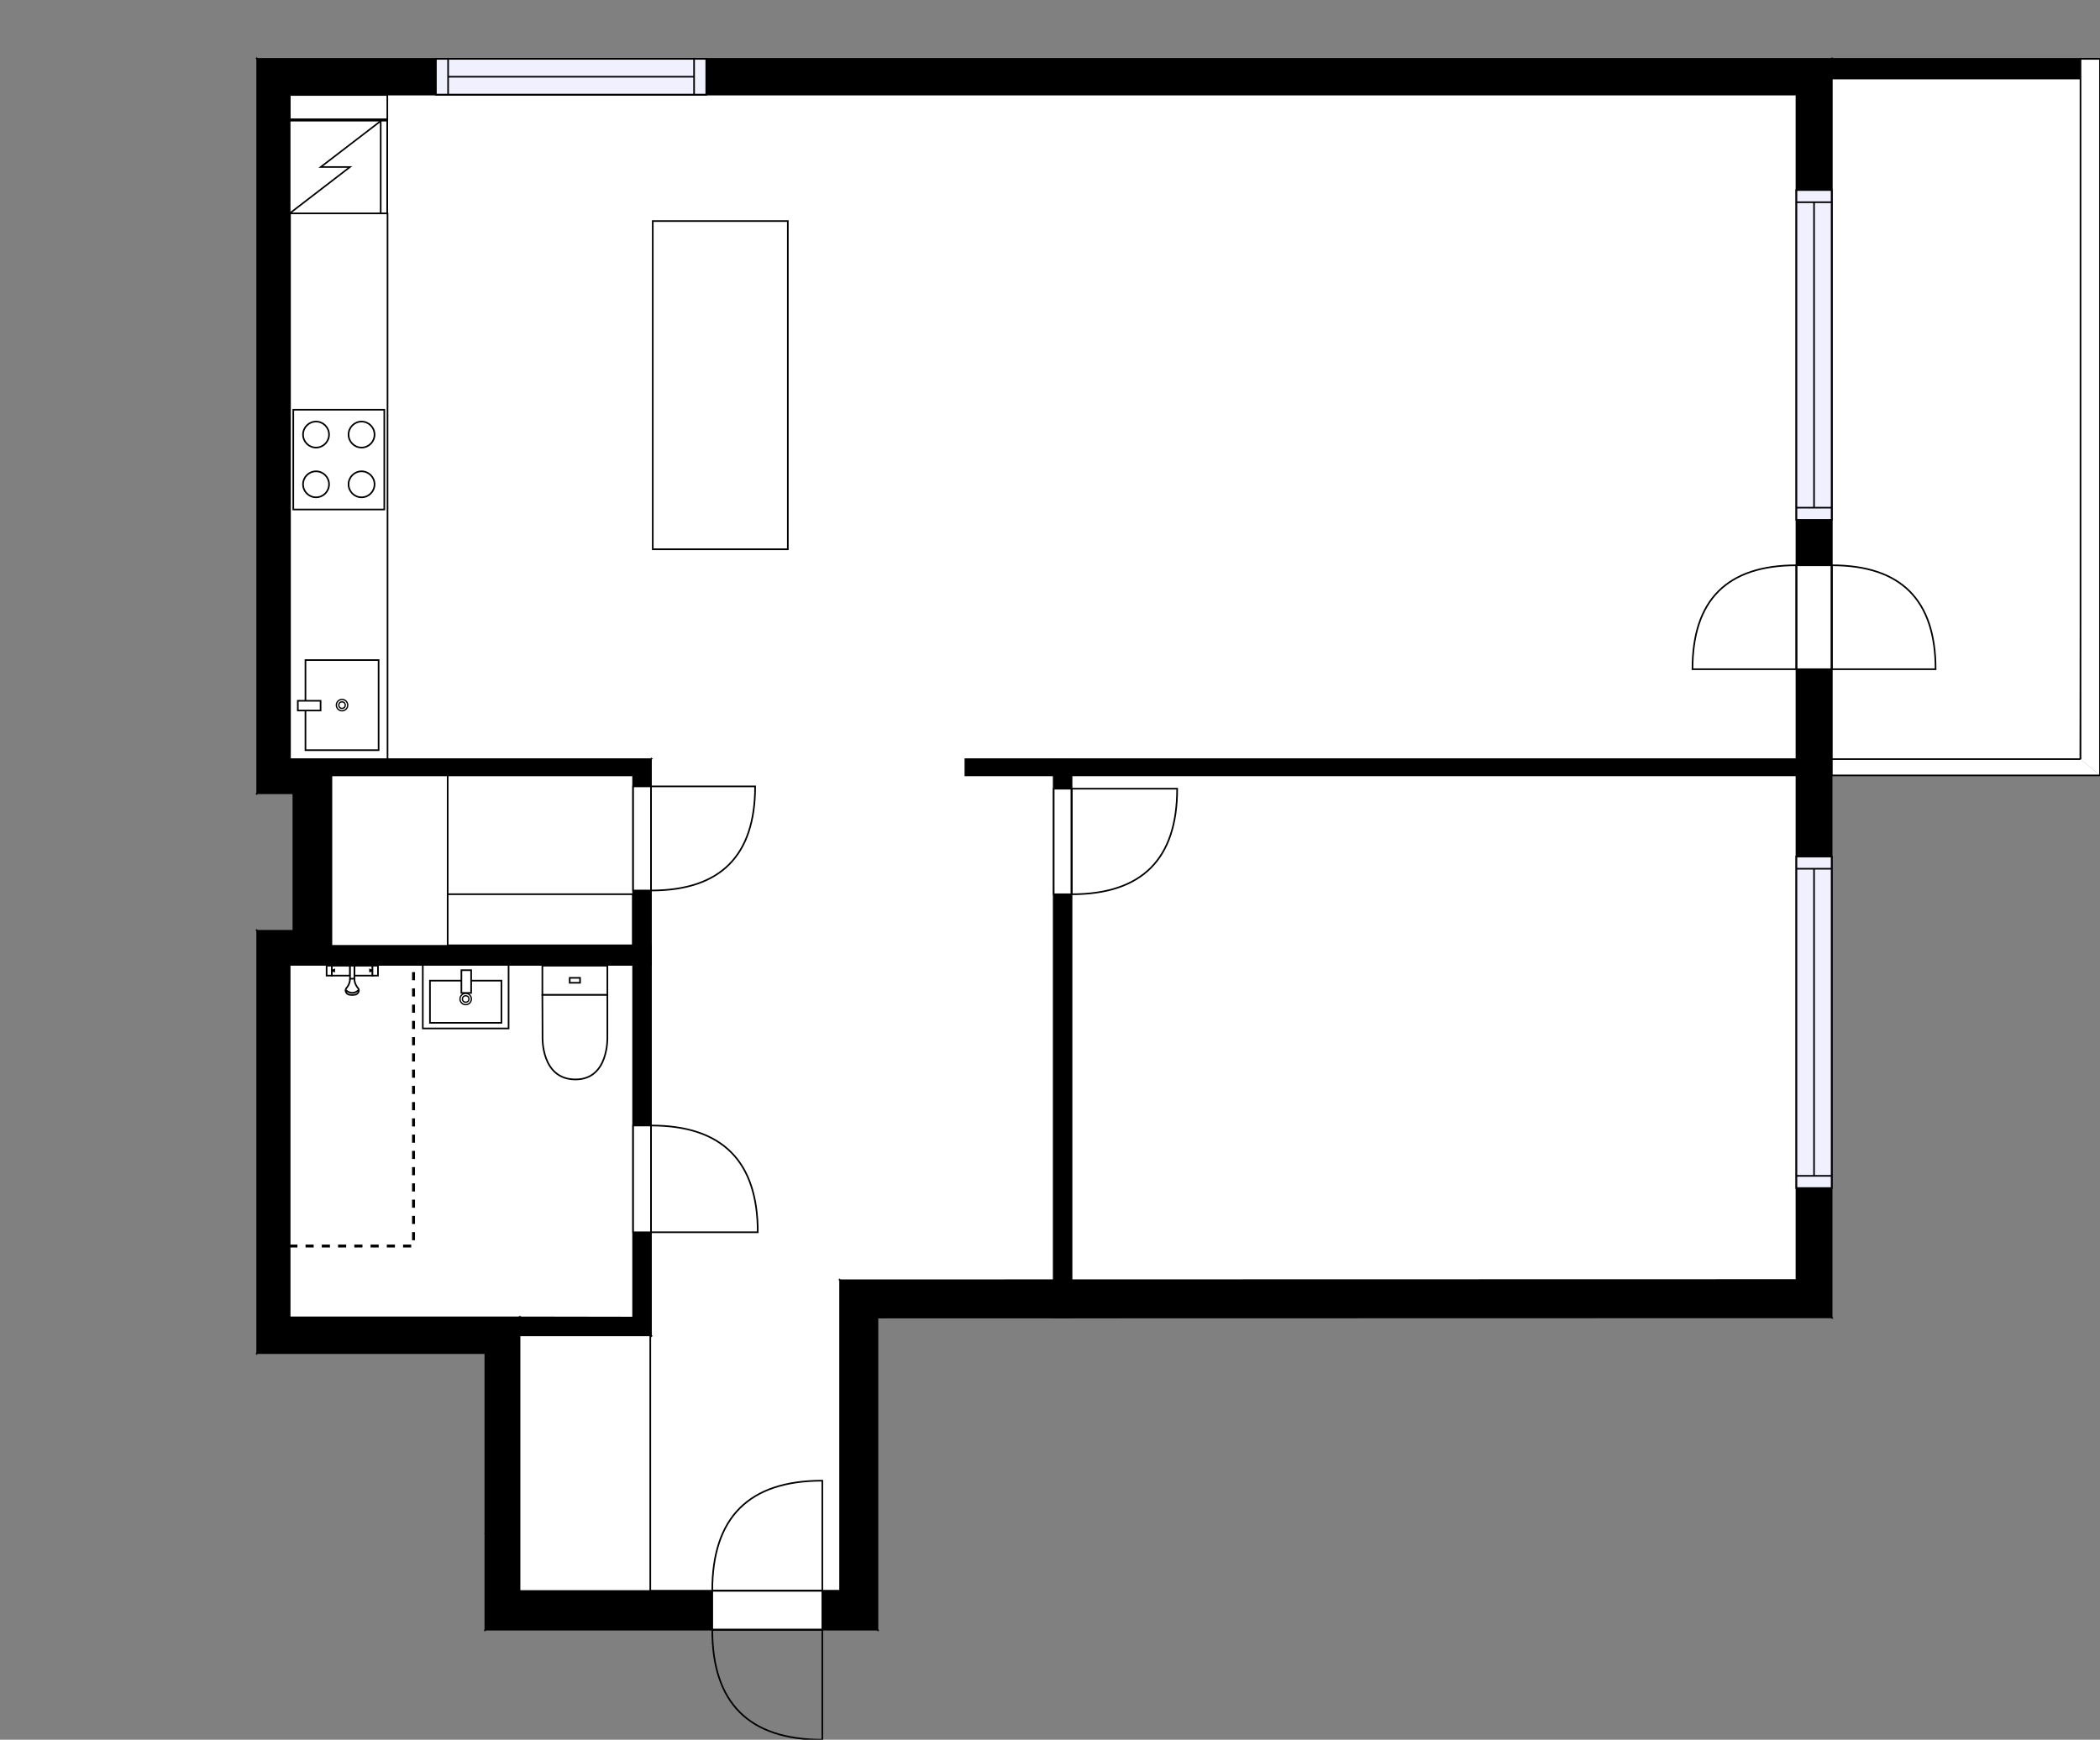 <?xml version="1.0" encoding="utf-8"?>
<svg height="1070.64" id="temp" version="1.1" viewBox="0 0 1292 1070.64" width="1292" xmlns="http://www.w3.org/2000/svg" xmlns:xlink="http://www.w3.org/1999/xlink"><rect x="0" y="0" width="1292" height="1070.64" fill="#808080" stroke="none"/><defs/><g class="Model v1-1" id="Model"><g class="Floor"><g class="Floorplan Floor-1" id="Floor-1"><g class="Space Outdoor Balcony" fill="#ffffff" id="f484a5a9-7367-434c-aaa0-a1a277505c78" stroke="#000000" style="fill-opacity: 1; stroke-opacity: 1; stroke-width: 1;"><polygon points="1126.89,48.22 1280.49,48.22 1280.00,467.18 1126.89,467.18 1126.89,48.22 1126.89,48.22 "/><g class="Dimension" transform="matrix(1,0,0,1,1126.89,48.222)"><g class="Visual" style="display: none;" transform="matrix(1,0,0,1,0,0)"><g class="DimensionMark" fill="#000000" id="mark1" stroke="none" style="fill-opacity: 1; pointer-events: visible;" transform="matrix(1,0,0,1,76.799,0)"><polygon points="-5,5,0,0,5,5"/></g><g class="DimensionMark" fill="#000000" id="mark2" stroke="none" style="fill-opacity: 1; pointer-events: visible;" transform="matrix(1,0,0,1,153.356,209.479)"><polygon points="-5,-5,0,0,-5,5"/></g><g class="DimensionMark" fill="#000000" id="mark3" stroke="none" style="fill-opacity: 1; pointer-events: visible;" transform="matrix(1,0,0,1,76.799,418.959)"><polygon points="-5,-5,0,0,5,-5"/></g><g class="DimensionMark" fill="#000000" id="mark4" stroke="none" style="fill-opacity: 1; pointer-events: visible;" transform="matrix(1,0,0,1,0,209.479)"><polygon points="5,5,0,0,5,-5"/></g></g><g class="SpaceDimensionsLabel" transform="matrix(1,0,0,1,0.338,174.764)"><g class="TextLabel NameLabel" id="NameLabel" style="display: block;"/><g class="TextLabel DimensionMeasureLabel" id="DimensionMeasureLabel" style="display: none;" transform="matrix(1,0,0,1,-63.727,79.641)"/></g></g></g><g class="Space Kitchen" fill="#ffffff" id="540c8204-e7d2-45d6-ab3a-f0ceeb26a3e7" stroke="#ffffff" style="fill-opacity: 1; stroke-opacity: 1; stroke-width: 1;"><polygon points="484.69,467.18 178.22,467.18 178.22,58.22 484.69,58.22 "/><g class="Dimension" transform="matrix(1,0,0,1,178.219,58.222)"><g class="Visual" style="display: none;" transform="matrix(1,0,0,1,0,0)"><g class="DimensionMark" fill="#000000" id="mark1" stroke="none" style="fill-opacity: 1; pointer-events: visible;" transform="matrix(1,0,0,1,153.237,0)"><polygon points="-5,5,0,0,5,5"/></g><g class="DimensionMark" fill="#000000" id="mark2" stroke="none" style="fill-opacity: 1; pointer-events: visible;" transform="matrix(1,0,0,1,306.475,204.48)"><polygon points="-5,-5,0,0,-5,5"/></g><g class="DimensionMark" fill="#000000" id="mark3" stroke="none" style="fill-opacity: 1; pointer-events: visible;" transform="matrix(1,0,0,1,153.237,408.959)"><polygon points="-5,-5,0,0,5,-5"/></g><g class="DimensionMark" fill="#000000" id="mark4" stroke="none" style="fill-opacity: 1; pointer-events: visible;" transform="matrix(1,0,0,1,0,204.48)"><polygon points="5,5,0,0,5,-5"/></g></g><g class="SpaceDimensionsLabel" style="display: block;" transform="matrix(1,0,0,1,137.763,212.07)"><g class="TextLabel NameLabel" id="NameLabel" style="display: block;"/><g class="TextLabel DimensionMeasureLabel" id="DimensionMeasureLabel" style="display: none;" transform="matrix(1,0,0,1,-128.445,78.938)"/></g></g></g><g class="Space LivingRoom" fill="#ffffff" id="74dd4c0b-0a50-4e11-9264-f451b167ca17" stroke="#ffffff" style="fill-opacity: 1; stroke-opacity: 1; stroke-width: 1;"><polygon points="1105.24,467.18 484.69,467.18 484.69,58.22 1105.24,58.22 "/><g class="Dimension" transform="matrix(1,0,0,1,484.693,58.222)"><g class="Visual" style="display: none;" transform="matrix(1,0,0,1,0,0)"><g class="DimensionMark" fill="#000000" id="mark1" stroke="none" style="fill-opacity: 1; pointer-events: visible;" transform="matrix(1,0,0,1,310.275,0)"><polygon points="-5,5,0,0,5,5"/></g><g class="DimensionMark" fill="#000000" id="mark2" stroke="none" style="fill-opacity: 1; pointer-events: visible;" transform="matrix(1,0,0,1,620.55,204.48)"><polygon points="-5,-5,0,0,-5,5"/></g><g class="DimensionMark" fill="#000000" id="mark3" stroke="none" style="fill-opacity: 1; pointer-events: visible;" transform="matrix(1,0,0,1,310.275,408.959)"><polygon points="-5,-5,0,0,5,-5"/></g><g class="DimensionMark" fill="#000000" id="mark4" stroke="none" style="fill-opacity: 1; pointer-events: visible;" transform="matrix(1,0,0,1,0,204.48)"><polygon points="5,5,0,0,5,-5"/></g></g><g class="SpaceDimensionsLabel" style="display: block;" transform="matrix(1,0,0,1,287.002,213.054)"><g class="TextLabel NameLabel" id="NameLabel" style="display: block;"/><g class="TextLabel DimensionMeasureLabel" id="DimensionMeasureLabel" style="display: none;" transform="matrix(1,0,0,1,-114.602,79.406)"/></g></g></g><g class="Space Entry Lobby" fill="#ffffff" id="a5a81bed-cc60-433c-b4dd-7afbffcf8a75" stroke="#ffffff" style="fill-opacity: 1; stroke-opacity: 1; stroke-width: 1;"><polygon points="593.94,477.18 648.27,477.18 648.27,787.87 516.85,787.87 516.85,978.93 319.60,978.93 319.60,821.86 400.51,821.86 400.51,467.18 593.94,467.18 "/><g class="Dimension" transform="matrix(1,0,0,1,400.507,467.182)"><g class="Visual" style="display: none;" transform="matrix(1,0,0,1,0,0)"><g class="DimensionMark" fill="#000000" id="mark1" stroke="none" style="fill-opacity: 1; pointer-events: visible;" transform="matrix(1,0,0,1,83.425,0)"><polygon points="-5,5,0,0,5,5"/></g><g class="DimensionMark" fill="#000000" id="mark2" stroke="none" style="fill-opacity: 1; pointer-events: visible;" transform="matrix(1,0,0,1,247.762,255.876)"><polygon points="-5,-5,0,0,-5,5"/></g><g class="DimensionMark" fill="#000000" id="mark3" stroke="none" style="fill-opacity: 1; pointer-events: visible;" transform="matrix(1,0,0,1,83.425,511.752)"><polygon points="-5,-5,0,0,5,-5"/></g><g class="DimensionMark" fill="#000000" id="mark4" stroke="none" style="fill-opacity: 1; pointer-events: visible;" transform="matrix(1,0,0,1,0,255.876)"><polygon points="5,5,0,0,5,-5"/></g></g><g class="SpaceDimensionsLabel" style="display: block;" transform="matrix(1,0,0,1,107.578,178.096)"><g class="TextLabel NameLabel" id="NameLabel" style="display: block;"/><g class="TextLabel DimensionMeasureLabel" id="DimensionMeasureLabel" style="display: none;" transform="matrix(1,0,0,1,-119.156,79.766)"/></g></g></g><g class="Space Bedroom" fill="#ffffff" id="466c1603-7cb8-4b2c-b696-ce7d4d9f4dc6" stroke="#ffffff" style="fill-opacity: 1; stroke-opacity: 1; stroke-width: 1;"><polygon points="1105.24,787.73 659.27,787.87 659.27,477.18 1105.24,477.18 "/><g class="Dimension" transform="matrix(1,0,0,1,659.268,477.182)"><g class="Visual" style="display: none;" transform="matrix(1,0,0,1,0,0)"><g class="DimensionMark" fill="#000000" id="mark1" stroke="none" style="fill-opacity: 1; pointer-events: visible;" transform="matrix(1,0,0,1,222.987,0)"><polygon points="-5,5,0,0,5,5"/></g><g class="DimensionMark" fill="#000000" id="mark2" stroke="none" style="fill-opacity: 1; pointer-events: visible;" transform="matrix(1,0,0,1,445.975,155.343)"><polygon points="-5,-5,0,0,-5,5"/></g><g class="DimensionMark" fill="#000000" id="mark3" stroke="none" style="fill-opacity: 1; pointer-events: visible;" transform="matrix(1,0,0,1,222.987,310.617)"><polygon points="-5,-5,0,0,5,-5"/></g><g class="DimensionMark" fill="#000000" id="mark4" stroke="none" style="fill-opacity: 1; pointer-events: visible;" transform="matrix(1,0,0,1,0,155.343)"><polygon points="5,5,0,0,5,-5"/></g></g><g class="SpaceDimensionsLabel" style="display: block;" transform="matrix(1,0,0,1,200.018,168.309)"><g class="TextLabel NameLabel" id="NameLabel" style="display: block;"/><g class="TextLabel DimensionMeasureLabel" id="DimensionMeasureLabel" style="display: none;" transform="matrix(1,0,0,1,-113.695,79.484)"/></g></g></g><g class="Space Bath" fill="#ffffff" id="e9fec969-903a-425a-8b15-63e054219958" stroke="#ffffff" style="fill-opacity: 1; stroke-opacity: 1; stroke-width: 1;"><polygon points="389.51,810.84 319.60,810.72 178.22,810.72 178.22,593.80 389.51,593.80 "/><g class="Dimension" transform="matrix(1,0,0,1,178.219,593.798)"><g class="Visual" style="display: none;" transform="matrix(1,0,0,1,0,0)"><g class="DimensionMark" fill="#000000" id="mark1" stroke="none" style="fill-opacity: 1; pointer-events: visible;" transform="matrix(1,0,0,1,105.644,0)"><polygon points="-5,5,0,0,5,5"/></g><g class="DimensionMark" fill="#000000" id="mark2" stroke="none" style="fill-opacity: 1; pointer-events: visible;" transform="matrix(1,0,0,1,211.288,108.522)"><polygon points="-5,-5,0,0,-5,5"/></g><g class="DimensionMark" fill="#000000" id="mark3" stroke="none" style="fill-opacity: 1; pointer-events: visible;" transform="matrix(1,0,0,1,105.644,216.926)"><polygon points="-5,-5,0,0,5,-5"/></g><g class="DimensionMark" fill="#000000" id="mark4" stroke="none" style="fill-opacity: 1; pointer-events: visible;" transform="matrix(1,0,0,1,0,108.522)"><polygon points="5,5,0,0,5,-5"/></g></g><g class="SpaceDimensionsLabel" style="display: block;" transform="matrix(1,0,0,1,107.374,146.191)"><g class="TextLabel NameLabel" id="NameLabel" style="display: block;"/><g class="TextLabel DimensionMeasureLabel" id="DimensionMeasureLabel" style="display: none;" transform="matrix(1,0,0,1,-106.219,79.484)"/></g></g></g><g class="Space Closet WalkIn" fill="#ffffff" id="b08d928f-9a2a-4cbd-87f8-ee6c1fd4ff91" stroke="#ffffff" style="fill-opacity: 1; stroke-opacity: 1; stroke-width: 1;"><polygon points="389.51,581.80 203.86,581.80 203.86,477.18 389.51,477.18 "/><g class="Dimension" transform="matrix(1,0,0,1,203.861,477.182)"><g class="Visual" style="display: none;" transform="matrix(1,0,0,1,0,0)"><g class="DimensionMark" fill="#000000" id="mark1" stroke="none" style="fill-opacity: 1; pointer-events: visible;" transform="matrix(1,0,0,1,92.823,0)"><polygon points="-5,5,0,0,5,5"/></g><g class="DimensionMark" fill="#000000" id="mark2" stroke="none" style="fill-opacity: 1; pointer-events: visible;" transform="matrix(1,0,0,1,185.646,52.308)"><polygon points="-5,-5,0,0,-5,5"/></g><g class="DimensionMark" fill="#000000" id="mark3" stroke="none" style="fill-opacity: 1; pointer-events: visible;" transform="matrix(1,0,0,1,92.823,104.617)"><polygon points="-5,-5,0,0,5,-5"/></g><g class="DimensionMark" fill="#000000" id="mark4" stroke="none" style="fill-opacity: 1; pointer-events: visible;" transform="matrix(1,0,0,1,0,52.308)"><polygon points="5,5,0,0,5,-5"/></g></g><g class="SpaceDimensionsLabel" style="display: block;" transform="matrix(1,0,0,1,105.852,52.308)"><g class="TextLabel NameLabel" id="NameLabel" style="display: block;"/><g class="TextLabel DimensionMeasureLabel" id="DimensionMeasureLabel" style="display: none;" transform="matrix(1,0,0,1,-116.312,79.766)"/></g></g></g><g class="Wall External" fill="#000000" id="Wall" stroke="#000000" style="fill-opacity: 1; stroke-opacity: 1; stroke-width: 1;"><polygon points="1126.89,36.22 158.22,36.22 178.22,58.22 1105.24,58.22 "/><g class="Window Regular" fill="#f0f0ff" id="Window" stroke="#000000" style="fill-opacity: 1; stroke-width: 1; stroke-opacity: 1;"><polygon points="434.52,36.22 268.19,36.22 268.19,58.22 434.52,58.22 "/><g class="Glass" id="Glass"><polygon points="434.52,36.22 268.19,36.22 268.19,58.22 434.52,58.22 "/></g><g class="Panel" id="Panel"><line x1="427.023" x2="275.692" y1="47.223" y2="47.223"/><line x1="427.023" x2="427.023" y1="36.223" y2="58.223"/><line x1="275.692" x2="275.692" y1="36.223" y2="58.223"/></g></g></g><g class="Wall External" fill="#000000" id="Wall" stroke="#000000" style="fill-opacity: 1; stroke-opacity: 1; stroke-width: 1;"><polygon points="178.22,58.22 178.22,467.18 158.22,488.18 158.22,36.22 "/></g><g class="Wall External" fill="#000000" id="Wall" stroke="#000000" style="fill-opacity: 1; stroke-opacity: 1; stroke-width: 1;"><polygon points="158.22,832.72 298.60,832.72 319.60,810.72 178.22,810.72 "/></g><g class="Wall External" fill="#000000" id="Wall" stroke="#000000" style="fill-opacity: 1; stroke-opacity: 1; stroke-width: 1;"><polygon points="319.60,810.72 319.60,943.76 298.60,943.76 298.60,832.72 "/></g><g class="Wall External" fill="#000000" id="Wall" stroke="#000000" style="fill-opacity: 1; stroke-opacity: 1; stroke-width: 1;"><polygon points="178.22,467.18 203.86,467.18 180.49,488.18 158.22,488.18 "/></g><g class="Wall External" fill="#000000" id="Wall" stroke="#000000" style="fill-opacity: 1; stroke-opacity: 1; stroke-width: 1;"><polygon points="203.86,478.23 203.86,593.80 180.49,572.80 180.49,478.23 "/></g><g class="Wall External" fill="#000000" id="Wall" stroke="#000000" style="fill-opacity: 1; stroke-opacity: 1; stroke-width: 1;"><polygon points="203.86,593.80 178.22,593.80 158.22,572.80 180.49,572.80 "/></g><g class="Wall External" fill="#000000" id="Wall" stroke="#000000" style="fill-opacity: 1; stroke-opacity: 1; stroke-width: 1;"><polygon points="158.22,572.80 158.22,832.72 178.22,810.72 178.22,593.80 "/></g><g class="Wall External" fill="#000000" id="Wall" stroke="#000000" style="fill-opacity: 1; stroke-opacity: 1; stroke-width: 1;"><polygon points="298.60,943.76 298.60,1002.93 319.60,978.93 319.60,943.76 "/></g><g class="Wall External" fill="#000000" id="Wall" stroke="#000000" style="fill-opacity: 1; stroke-opacity: 1; stroke-width: 1;"><polygon points="298.60,1002.93 539.85,1002.93 516.85,978.93 319.60,978.93 "/><g class="Door Swing Opposite" fill="#ffffff" id="Door" stroke="#000000" style="fill-opacity: 1; stroke-width: 1; stroke-opacity: 1;"><polygon points="438.21,1002.93 505.92,1002.93 505.92,978.93 438.21,978.93 "/><g class="Panel Left Negative" fill="none" id="Panel" style=""><g class="PanelArea" fill="none" id="PanelArea" stroke="none" style=""><polygon points="438.21,1002.93 505.92,1002.93 505.92,978.93 438.21,978.93 "/></g><path d="M438.21,1002.93 q0.00,67.71 67.71,67.71 l0.00,-67.71Z"/></g><g class="Panel Right Positive" fill="none" id="Panel" style=""><g class="PanelArea" fill="none" id="PanelArea" stroke="none" style=""><polygon points="438.21,1002.93 505.92,1002.93 505.92,978.93 438.21,978.93 "/></g><path d="M438.21,978.93 q0.00,-67.71 67.71,-67.71 l0.00,67.71Z"/></g></g></g><g class="Wall External" fill="#000000" id="Wall" stroke="#000000" style="fill-opacity: 1; stroke-opacity: 1; stroke-width: 1;"><polygon points="539.85,1002.93 539.85,810.86 516.85,787.87 516.85,978.93 "/></g><g class="Wall External" fill="#000000" id="Wall" stroke="#000000" style="fill-opacity: 1; stroke-opacity: 1; stroke-width: 1;"><polygon points="539.85,810.86 1126.89,810.72 1105.24,787.73 516.85,787.87 "/></g><g class="Wall External" fill="#000000" id="Wall" stroke="#000000" style="fill-opacity: 1; stroke-opacity: 1; stroke-width: 1;"><polygon points="1126.89,810.72 1126.89,36.22 1105.24,58.22 1105.24,787.73 "/><g class="Window Regular" fill="#f0f0ff" id="Window" stroke="#000000" style="fill-opacity: 1; stroke-width: 1; stroke-opacity: 1;"><polygon points="1126.89,731.13 1126.89,527.13 1105.24,527.13 1105.24,731.13 "/><g class="Glass" id="Glass"><polygon points="1126.89,731.13 1126.89,527.13 1105.24,527.13 1105.24,731.13 "/></g><g class="Panel" id="Panel"><line x1="1116.067" x2="1116.067" y1="723.627" y2="534.63"/><line x1="1126.89" x2="1105.243" y1="723.627" y2="723.627"/><line x1="1126.89" x2="1105.243" y1="534.63" y2="534.63"/></g></g><g class="Door Swing Opposite" fill="#ffffff" id="Door" stroke="#000000" style="fill-opacity: 1; stroke-width: 1; stroke-opacity: 1;"><polygon points="1126.89,411.84 1126.89,347.88 1105.24,347.88 1105.24,411.84 "/><g class="Panel Right Negative" fill="none" id="Panel" style=""><g class="PanelArea" fill="none" id="PanelArea" stroke="none" style=""><polygon points="1126.89,411.84 1126.89,347.88 1105.24,347.88 1105.24,411.84 "/></g><path d="M1126.89,347.88 q63.96,0.00 63.96,63.96 l-63.96,0.00Z"/></g><g class="Panel Left Positive" fill="none" id="Panel" style=""><g class="PanelArea" fill="none" id="PanelArea" stroke="none" style=""><polygon points="1126.89,411.84 1126.89,347.88 1105.24,347.88 1105.24,411.84 "/></g><path d="M1105.24,347.88 q-63.96,0.00 -63.96,63.96 l63.96,0.00Z"/></g></g><g class="Window Regular" fill="#f0f0ff" id="Window" stroke="#000000" style="fill-opacity: 1; stroke-width: 1; stroke-opacity: 1;"><polygon points="1126.89,319.92 1126.89,116.95 1105.24,116.95 1105.24,319.92 "/><g class="Glass" id="Glass"><polygon points="1126.89,319.92 1126.89,116.95 1105.24,116.95 1105.24,319.92 "/></g><g class="Panel" id="Panel"><line x1="1116.067" x2="1116.067" y1="312.424" y2="124.452"/><line x1="1126.89" x2="1105.243" y1="312.424" y2="312.424"/><line x1="1126.89" x2="1105.243" y1="124.452" y2="124.452"/></g></g></g><g class="Wall External" fill="#000000" id="Wall" stroke="#000000" style="fill-opacity: 1; stroke-opacity: 1; stroke-width: 1;"><polygon points="203.86,467.18 203.86,478.23 180.49,478.23 180.49,488.18 "/></g><g class="Wall" fill="#000000" id="Wall" stroke="#000000" style="fill-opacity: 1; stroke-opacity: 1; stroke-width: 1;"><polygon points="659.27,810.83 659.27,467.18 648.27,467.18 648.27,810.83 "/><g class="Door Swing Beside" fill="#ffffff" id="Door" stroke="#000000" style="fill-opacity: 1; stroke-width: 1; stroke-opacity: 1;"><polygon points="659.27,550.34 659.27,485.37 648.27,485.37 648.27,550.34 "/><g class="Panel Left Negative" fill="none" id="Panel" style=""><g class="PanelArea" fill="none" id="PanelArea" stroke="none" style=""><polygon points="659.27,550.34 659.27,485.37 648.27,485.37 648.27,550.34 "/></g><path d="M659.27,550.34 q64.97,0.00 64.97,-64.97 l-64.97,0.00Z"/></g></g></g><g class="Wall" fill="#000000" id="Wall" stroke="#000000" style="fill-opacity: 1; stroke-opacity: 1; stroke-width: 1;"><polygon points="319.60,810.72 389.51,810.84 400.51,821.86 319.58,821.72 "/></g><g class="Wall" fill="#000000" id="Wall" stroke="#000000" style="fill-opacity: 1; stroke-opacity: 1; stroke-width: 1;"><polygon points="400.51,821.86 400.51,467.18 389.51,477.18 389.51,810.84 "/><g class="Door Swing Beside" fill="#ffffff" id="Door" stroke="#000000" style="fill-opacity: 1; stroke-width: 1; stroke-opacity: 1;"><polygon points="400.51,758.36 400.51,692.65 389.51,692.65 389.51,758.36 "/><g class="Panel Right Negative" fill="none" id="Panel" style=""><g class="PanelArea" fill="none" id="PanelArea" stroke="none" style=""><polygon points="400.51,758.36 400.51,692.65 389.51,692.65 389.51,758.36 "/></g><path d="M400.51,692.65 q65.70,0.00 65.70,65.70 l-65.70,0.00Z"/></g></g><g class="Door Swing Beside" fill="#ffffff" id="Door" stroke="#000000" style="fill-opacity: 1; stroke-width: 1; stroke-opacity: 1;"><polygon points="400.51,548.03 400.51,483.95 389.51,483.95 389.51,548.03 "/><g class="Panel Left Negative" fill="none" id="Panel" style=""><g class="PanelArea" fill="none" id="PanelArea" stroke="none" style=""><polygon points="400.51,548.03 400.51,483.95 389.51,483.95 389.51,548.03 "/></g><path d="M400.51,548.03 q64.08,0.00 64.08,-64.08 l-64.08,0.00Z"/></g></g></g><g class="Wall" fill="#000000" id="Wall" stroke="#000000" style="fill-opacity: 1; stroke-opacity: 1; stroke-width: 1;"><polygon points="203.86,593.80 400.51,593.80 400.51,581.80 203.86,581.80 "/></g><g class="Wall" fill="#000000" id="Wall" stroke="#000000" style="fill-opacity: 1; stroke-opacity: 1; stroke-width: 1;"><polygon points="1126.89,36.22 1292.00,36.22 1292.00,48.22 1126.89,48.22 "/></g><g class="Railing" fill="#ffffff" id="Railing" stroke="#000000" style="fill-opacity: 1; stroke-opacity: 1; stroke-width: 1;"><polygon points="1292.00,36.22 1292.00,477.18 1280.00,467.18 1280.00,36.22 " style="stroke-dasharray: 440.959, 15.62, 442.959;"/></g><g class="Railing" fill="#ffffff" id="Railing" stroke="#000000" style="fill-opacity: 1; stroke-opacity: 1; stroke-width: 1;"><polygon points="1292.00,477.18 1126.89,477.18 1126.89,467.18 1280.00,467.18 " style="stroke-dasharray: 328.229, 15.62;"/></g><g class="Wall" fill="#000000" id="Wall" stroke="#000000" style="fill-opacity: 1; stroke-opacity: 1; stroke-width: 1;"><polygon points="593.94,467.18 1126.89,467.18 1126.89,477.18 593.94,477.18 "/></g><g class="Wall" fill="#000000" id="Wall" stroke="#000000" style="fill-opacity: 1; stroke-opacity: 1; stroke-width: 1;"><polygon points="203.86,467.18 400.51,467.18 389.51,477.18 203.86,477.18 "/></g><g class="FixedFurniture CoatCloset" fill="#ffffff" stroke="#000000" style="fill-opacity: 1; stroke-opacity: 1;" transform="matrix(0,-1,1,0,319.642,979.126)">
<g class="BoundaryPolygon">
<polygon points="0.00,0.00 157.33,0.00 157.33,80.44 0.00,80.44 "/>
</g>

<g class="Direction" fill-opacity="0.9" style="display: none;">
<polygon fill="#444444" points="80.65,73.09 80.65,62.47 77.64,62.47 77.64,73.09 73.83,73.09 79.14,78.39 84.44,73.09 80.65,73.09 "/>
</g>
<g class="Name" fill-opacity="0.9" style="display: none;">

</g>
<desc>Width:120 Height:200 Depth:60 Elevation:0</desc>
</g><g class="FixedFurniture Toilet" fill="#ffffff" stroke="#000000" style="fill-opacity: 1; stroke-opacity: 1;" transform="matrix(1,0,0,1,333.188,593.798)">
<g class="BoundaryPolygon" fill="none" stroke="none">
<polygon points="0,0 41,0 41,71 0,71"/>
</g>
<g class="InnerPolygon">
<rect height="17.98" width="39.989" x="0.502" y="0.5"/>
<path d="M40.491,44.237S41.619,70.5,20.907,70.5C-.523,70.5.6,44.237.6,44.237L.5,18.48H40.491Z"/>
<rect height="3.03" width="6.357" x="17.318" y="7.975"/>
</g>
<desc>Width:41 Height:85 Depth:71 Elevation:0</desc>
</g><g class="FixedFurnitureSet" fill="#ffffff" id="FixedFurnitureSet" stroke="#000000" style="fill-opacity: 0.4; stroke-opacity: 0.4;" transform="matrix(1,0,0,1,260.118,593.798)"><g class="FixedFurniture BaseCabinet" fill="#ffffff" stroke="#000000" style="fill-opacity: 1; stroke-opacity: 1;" transform="matrix(1,0,0,1,0,0)">
<g class="BoundaryPolygon">
<polygon points="0.00,0.00 52.78,0.00 52.78,39.11 0.00,39.11 "/>
</g>
<g class="Direction" fill-opacity="0.9" style="display: none;">
<polygon fill="#444444" points="28.16,35.98 28.16,25.36 25.15,25.36 25.15,35.98 21.34,35.98 26.65,40.78 31.95,35.98 28.16,35.98 "/>
</g>
<g class="Name" fill-opacity="0.9" style="display: none;">

</g>
<desc>Width:60 Height:5 Depth:60 Elevation:105</desc>
</g><g class="FixedFurniture Sink" fill="#ffffff" stroke="#000000" style="fill-opacity: 1; stroke-opacity: 1;" transform="matrix(1,0,0,1,0,0)">
<g class="BoundaryPolygon" fill="none" stroke="none">
<polygon points="0.00,0.00 52.78,0.00 52.78,39.11 0.00,39.11 "/>
</g>
<g class="InnerPolygon">
<polygon points="4.40,9.70 48.38,9.70 48.38,35.65 4.40,35.65 "/>
</g>
<g class="OuterDrain" stroke-width="0.8">
<circle cx="26.389" cy="20.987" r="3.5"/>
</g>
<g class="InnerDrain" stroke-width="0.8">
<circle cx="26.389" cy="20.987" r="2"/>
</g>
<g class="Faucet">
<polygon points="23.75,3.26 29.75,3.26 29.75,17.26 23.75,17.26 "/>
</g>
<g class="Direction" fill-opacity="0.9" style="display: none;">
<polygon fill="#444444" points="28.16,35.98 28.16,25.36 25.15,25.36 25.15,35.98 21.34,35.98 26.65,40.78 31.95,35.98 28.16,35.98 "/>
</g>
<g class="Name" fill-opacity="0.9" style="display: none;">

</g>
<desc>Width:60 Height:90 Depth:60 Elevation:0</desc>
</g></g><g class="FixedFurniture Shower" fill="#ffffff" stroke="#000000" style="fill-opacity: 1; stroke-opacity: 1;" transform="matrix(1,0,0,1,200.447,593.798)">
<g class="BoundaryPolygon" fill="none" stroke="none">
<polygon points="0,0 32,0 32,19 0,19"/>
</g>
<g class="InnerPolygon">
<rect height="6.1" width="11.2" x="3.7" y="0.5"/>
<rect height="6.1" width="11.2" x="17.6" y="0.5"/>
<rect height="6.1" width="3.4" x="28.7" y="0.5"/>
<rect height="6.1" width="3.2" x="0.5" y="0.5"/>
<path d="M14.9,8.5c0,1.5-0.4,3.3-1.6,5    c-0.4,0.6-1,1.1-1.1,1.7c-0.2,1.1,0.3,2.8,2.5,3.2c0.5,0.1,1.3,0.1,1.6,0.1h-0.1c0.3,0,1.1,0,1.6-0.1c2.2-0.4,2.7-2.1,2.5-3.2    c-0.1-0.6-0.7-1.1-1.1-1.7c-1.2-1.7-1.6-3.5-1.6-5"/>
<path d="M12.2,15.3c0.1,0.2,1.6,1.9,4.2,1.9 c2.4-0.1,3.7-1.7,3.9-1.9"/>
<path d="M14.9,0.5h2.7v8c-0.9,0-1.8,0-2.7,0l0,0 C14.9,5.9,14.9,3.2,14.9,0.5z"/>
</g>
<g class="Indicator">
<path d="M3.7,3.6C5,3.1,5.2,3,5.2,3 c0,1.1,0,0,0,1.1C5.2,4.1,5.1,4.1,3.7,3.6"/>
<path d="M28.7,3.6 C27.4,3.1,27.2,3,27.2,3c0,1.1,0,0,0,1.1C27.2,4.1,27.3,4.1,28.7,3.6"/>
</g>
<desc>Width:32 Height:97 Depth:19 Elevation:135</desc>
</g><g class="FixedFurniture CoatCloset" fill="#ffffff" stroke="#000000" style="fill-opacity: 1; stroke-opacity: 1;" transform="matrix(0,-1,1,0,203.908,582.062)">
<g class="BoundaryPolygon">
<polygon points="0.00,0.00 104.88,0.00 104.88,71.52 0.00,71.52 "/>
</g>

<g class="Direction" fill-opacity="0.9" style="display: none;">
<polygon fill="#444444" points="53.76,64.98 53.76,54.37 50.75,54.37 50.75,64.98 46.95,64.98 52.25,70.29 57.55,64.98 53.76,64.98 "/>
</g>
<g class="Name" fill-opacity="0.9" style="display: none;">

</g>
<desc>Width:120 Height:200 Depth:60 Elevation:0</desc>
</g><g class="FixedFurniture Closet" fill="#ffffff" stroke="#000000" style="fill-opacity: 1; stroke-opacity: 1;" transform="matrix(-1,0,0,-1,389.299,581.752)">
<g class="BoundaryPolygon">
<polygon points="0.00,0.00 113.87,0.00 113.87,31.45 0.00,31.45 "/>
</g>
<g class="Direction" fill-opacity="0.9" style="display: none;">
<polygon fill="#444444" points="59.80,28.67 59.80,18.05 56.79,18.05 56.79,28.67 52.99,28.67 58.29,33.97 63.59,28.67 59.80,28.67 "/>
</g>
<g class="Name" fill-opacity="0.9" style="display: none;">

</g>
<desc>Width:60 Height:200 Depth:60 Elevation:0</desc>
</g><g class="FixedFurniture BaseCabinet" fill="#ffffff" stroke="#000000" style="fill-opacity: 1; stroke-opacity: 1;" transform="matrix(0,-1,1,0,178.422,467.182)">
<g class="BoundaryPolygon">
<polygon points="0.00,0.00 335.87,0.00 335.87,60.00 0.00,60.00 "/>
</g>
<g class="Direction" fill-opacity="0.9" style="display: none;">
<polygon fill="#444444" points="179.18,55.20 179.18,44.58 176.17,44.58 176.17,55.20 172.37,55.20 177.67,60.00 182.98,55.20 179.18,55.20 "/>
</g>
<g class="Name" fill-opacity="0.9" style="display: none;">

</g>
<desc>Width:60 Height:90 Depth:60 Elevation:0</desc>
</g><g class="FixedFurniture ElectricalAppliance Refrigerator" fill="#ffffff" stroke="#000000" style="fill-opacity: 1; stroke-opacity: 1;" transform="matrix(0,-0.951,1,0,178.219,131.308)">
<g class="BoundaryPolygon">
<polygon points="0,0 60,0 60,60 0,60"/>
</g>
<g class="electricitySign" fill="none">
<path d="M0,0,30,37.1v-18L60,56.3"/>
</g>
<g class="Doors">
<rect height="4" width="60" y="56"/>
</g>
<g class="Direction" fill-opacity="0.9" style="display: none;">
<polygon fill="#444444" points="32.009 55.197 32.009 44.581 29 44.581 29 55.197 25.197 55.197 30.5 60 35.803 55.197 32.009 55.197"/>
</g>
<g class="Name" fill-opacity="0.9" style="display: none;">

</g>
<desc>Width:60 Height:170 Depth:60 Elevation:0</desc>
</g><g class="FixedFurniture Housing" fill="#ffffff" stroke="#000000" style="fill-opacity: 1; stroke-opacity: 1;" transform="matrix(0,-1.552,1,0,178.3,73.689)">
<g class="BoundaryPolygon">
<polygon points="0,0 10,0 10,60 0,60"/>
</g>
<g class="Name" fill-opacity="0.9" style="display: none;">

</g>
<desc>Width:60 Height:200 Depth:60 Elevation:0</desc>
</g><g class="FixedFurniture ElectricalAppliance IntegratedStove" fill="#ffffff" stroke="#000000" style="fill-opacity: 1; stroke-opacity: 1;" transform="matrix(0,-1,1,0,178.437,315.543)">
<g class="BoundaryPolygon" fill="none" stroke="none">
<polygon points="0.00,0.00 65.60,0.00 65.60,60.00 0.00,60.00 "/>
</g>
<g class="InnerPolygon">
<polygon points="2.00,2.00 63.41,2.00 63.41,58.00 2.00,58.00 "/>
</g>
<g class="OuterCircle">
<circle cx="17.492" cy="16" r="8"/>
<circle cx="48.103" cy="16" r="8"/>
<circle cx="17.492" cy="44" r="8"/>
<circle cx="48.103" cy="44" r="8"/>
</g>
<g class="Direction" fill-opacity="0.9" style="display: none;">
<polygon fill="#444444" points="34.99,55.20 34.99,44.58 31.99,44.58 31.99,55.20 28.18,55.20 33.49,60.00 38.79,55.20 34.99,55.20 "/>
</g>
<g class="Name" fill-opacity="0.9" style="display: none;">

</g>
<desc>Width:60 Height:90 Depth:30 Elevation:0</desc>
</g><g class="FixedFurniture Sink" fill="#ffffff" stroke="#000000" style="fill-opacity: 1; stroke-opacity: 1;" transform="matrix(0,-1,1,0,178.234,467.182)">
<g class="BoundaryPolygon" fill="none" stroke="none">
<polygon points="0.00,0.00 66.50,0.00 66.50,60.00 0.00,60.00 "/>
</g>
<g class="InnerPolygon">
<polygon points="5.54,9.70 60.95,9.70 60.95,54.70 5.54,54.70 "/>
</g>
<g class="OuterDrain" stroke-width="0.8">
<circle cx="33.248" cy="32.2" r="3.5"/>
</g>
<g class="InnerDrain" stroke-width="0.8">
<circle cx="33.248" cy="32.2" r="2"/>
</g>
<g class="Faucet">
<polygon points="29.92,5.00 35.92,5.00 35.92,19.00 29.92,19.00 "/>
</g>
<g class="Direction" fill-opacity="0.9" style="display: none;">
<polygon fill="#444444" points="35.47,55.20 35.47,44.58 32.47,44.58 32.47,55.20 28.66,55.20 33.97,60.00 39.27,55.20 35.47,55.20 "/>
</g>
<g class="Name" fill-opacity="0.9" style="display: none;">

</g>
<desc>Width:60 Height:90 Depth:60 Elevation:0</desc>
</g><g class="FixedFurniture BaseCabinet" fill="#ffffff" stroke="#000000" style="fill-opacity: 1; stroke-opacity: 1;" transform="matrix(0,1,-1,0,484.693,136.042)">
<g class="BoundaryPolygon">
<polygon points="0.00,0.00 201.98,0.00 201.98,83.09 0.00,83.09 "/>
</g>
<g class="Direction" fill-opacity="0.9" style="display: none;">
<polygon fill="#444444" points="107.75,76.44 107.75,65.83 104.74,65.83 104.74,76.44 100.94,76.44 106.24,81.24 111.55,76.44 107.75,76.44 "/>
</g>
<g class="Name" fill-opacity="0.9" style="display: none;">

</g>
<desc>Width:60 Height:90 Depth:60 Elevation:0</desc>
</g><g class="FixedFurniture Misc" fill="none" stroke="#000000" style="fill-opacity: 1; stroke-opacity: 1; stroke-width: 1.8; stroke-dasharray: 5, 5;" transform="matrix(1,0,0,1,177.988,766.819)"><desc>Width:120 Height:200 Depth:60 Elevation:0</desc><g class="BoundaryPolygon"><path d="M0.00,0.00 L76.43,0.00 L76.43,-173.59 "/></g></g><g class="SelectionControls" fill="#0000ff" stroke="#0000ff" style="display: none;"><g class="rotateControl" style="display: none;"><circle cx="319.367" cy="677.021" r="5" style="stroke : none; fill-opacity: 0.5; cursor:crosshair"/></g><g class="ResizeNControl" style="display: none;"><circle cx="0" cy="0" r="5" style="stroke : none; fill-opacity: 0.5"/></g><g class="ResizeNEControl" style="display: none;"><circle cx="0" cy="0" r="5" style="stroke : none; fill-opacity: 0.5"/></g><g class="ResizeEControl" style="display: none;"><circle cx="0" cy="0" r="5" style="stroke : none; fill-opacity: 0.5"/></g><g class="ResizeSEControl" style="display: none;"><circle cx="0" cy="0" r="5" style="stroke : none; fill-opacity: 0.5"/></g><g class="ResizeSControl" style="display: none;"><circle cx="0" cy="0" r="5" style="stroke : none; fill-opacity: 0.5"/></g><g class="ResizeSWControl" style="display: none;"><circle cx="0" cy="0" r="5" style="stroke : none; fill-opacity: 0.5"/></g><g class="ResizeWControl" style="display: none;"><circle cx="0" cy="0" r="5" style="stroke : none; fill-opacity: 0.5"/></g><g class="ResizeNWControl" style="display: none;"><circle cx="0" cy="0" r="5" style="stroke : none; fill-opacity: 0.5"/></g><g class="removeControl" style="display: none;"><polygon points="285.59,707.02 353.14,707.02 353.14,746.91 285.59,746.91 " style="stroke : none; fill-opacity: 0.1"/></g><g class="copyPasteControl" style="display: none;"><polygon style="stroke : none; fill-opacity: 0.1"/></g><g class="translateControl" style="display: none;"><polygon points="285.59,707.02 353.14,707.02 353.14,746.91 285.59,746.91 " style="stroke : none; fill-opacity: 0.1; cursor:move"/></g></g><g class="SelectionControls" fill="#0000ff" stroke="#0000ff" style="display: none;"><polygon fill="none" points="178.22,593.80 389.51,593.80 389.51,810.84 178.22,810.84 " stroke="#0000ff" style=""/><g class="rotateControl" style="display: none;"><circle cx="283.863" cy="563.798" r="5" style="stroke : none; fill-opacity: 0.5; cursor:crosshair"/></g><g class="ResizeNControl" style="display: none;"><circle cx="0" cy="0" r="5" style="stroke : none; fill-opacity: 0.5"/></g><g class="ResizeNEControl" style="display: none;"><circle cx="0" cy="0" r="5" style="stroke : none; fill-opacity: 0.5"/></g><g class="ResizeEControl" style="display: none;"><circle cx="0" cy="0" r="5" style="stroke : none; fill-opacity: 0.5"/></g><g class="ResizeSEControl" style="display: none;"><circle cx="0" cy="0" r="5" style="stroke : none; fill-opacity: 0.5"/></g><g class="ResizeSControl" style="display: none;"><circle cx="0" cy="0" r="5" style="stroke : none; fill-opacity: 0.5"/></g><g class="ResizeSWControl" style="display: none;"><circle cx="0" cy="0" r="5" style="stroke : none; fill-opacity: 0.5"/></g><g class="ResizeWControl" style="display: none;"><circle cx="0" cy="0" r="5" style="stroke : none; fill-opacity: 0.5"/></g><g class="ResizeNWControl" style="display: none;"><circle cx="0" cy="0" r="5" style="stroke : none; fill-opacity: 0.5"/></g><g class="removeControl" style="display: none;"><polygon style="stroke : none; fill-opacity: 0.1"/></g><g class="copyPasteControl" style="display: none;"><polygon style="stroke : none; fill-opacity: 0.1"/></g><g class="translateControl" style="display: none;"><polygon style="stroke : none; fill-opacity: 0.1; cursor:move"/></g></g></g></g></g></svg>